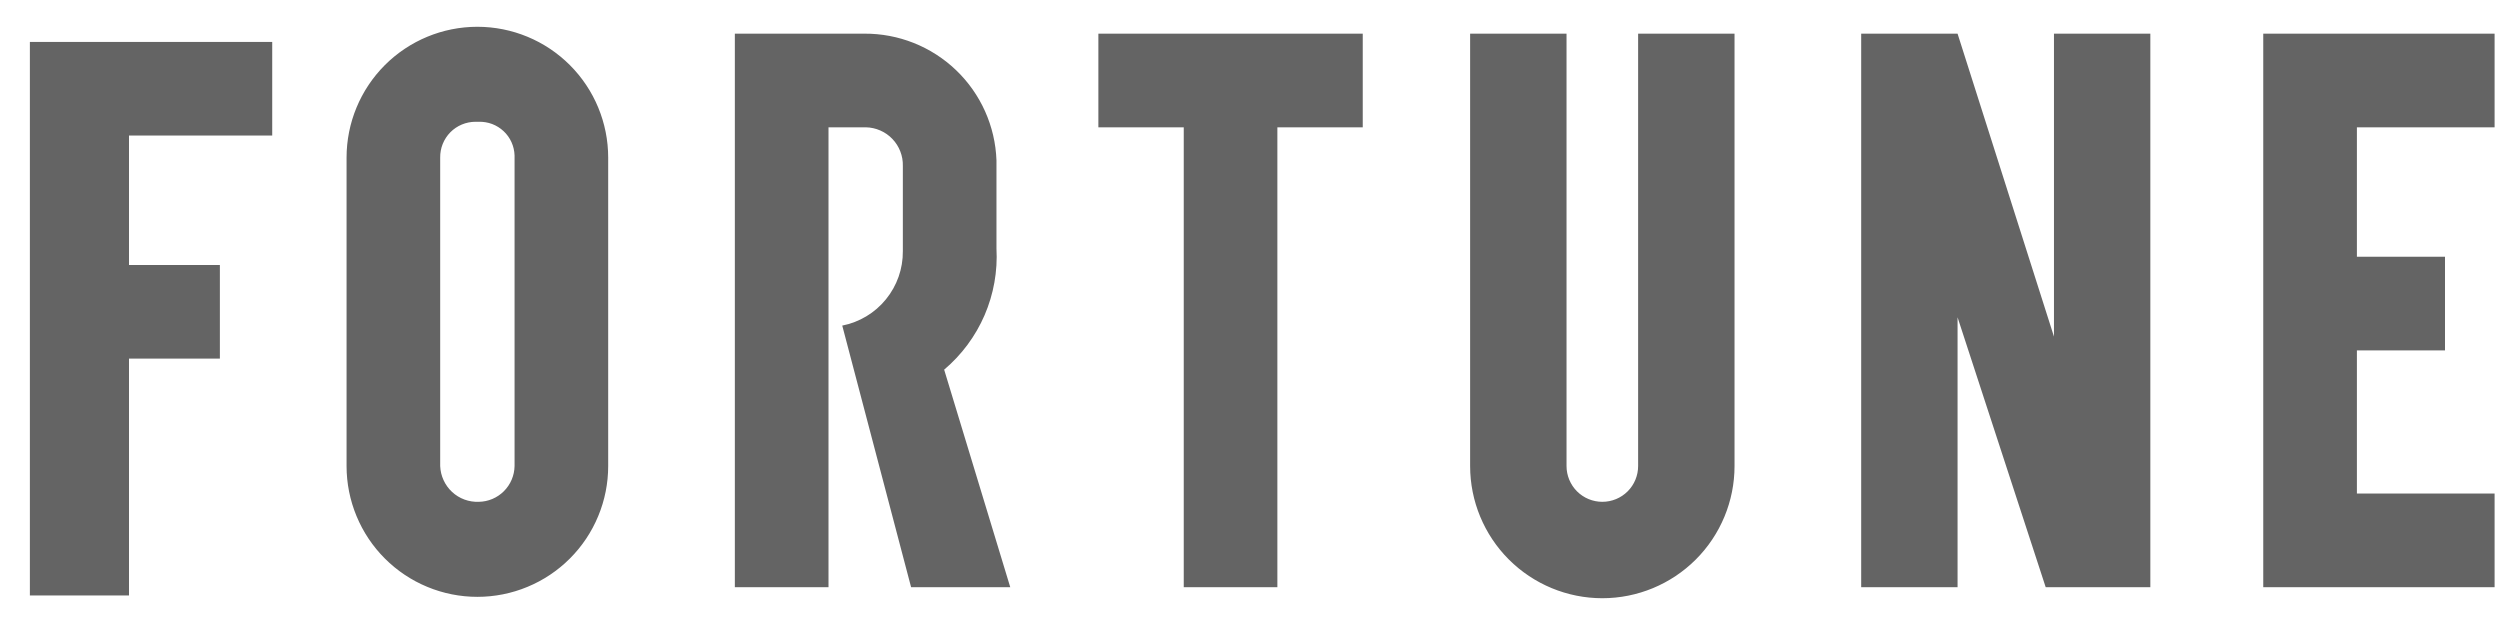 <svg width="80" height="20" viewBox="0 0 80 20" fill="none" xmlns="http://www.w3.org/2000/svg">
<path d="M11.09 5.043V14.913C11.09 15.463 11.198 16.007 11.409 16.515C11.619 17.023 11.927 17.484 12.316 17.873C12.705 18.262 13.166 18.57 13.674 18.78C14.182 18.991 14.726 19.099 15.276 19.099C15.826 19.099 16.37 18.991 16.878 18.78C17.386 18.57 17.847 18.262 18.236 17.873C18.625 17.484 18.933 17.023 19.143 16.515C19.354 16.007 19.462 15.463 19.462 14.913V5.043C19.462 3.933 19.021 2.868 18.236 2.083C17.451 1.298 16.386 0.857 15.276 0.857C14.166 0.857 13.101 1.298 12.316 2.083C11.531 2.868 11.09 3.933 11.09 5.043ZM14.086 14.913V5.043C14.084 4.893 14.111 4.745 14.167 4.606C14.223 4.467 14.305 4.341 14.41 4.234C14.515 4.127 14.64 4.043 14.778 3.985C14.916 3.927 15.065 3.897 15.214 3.897H15.32C15.466 3.893 15.611 3.917 15.748 3.968C15.884 4.02 16.009 4.098 16.116 4.198C16.222 4.297 16.308 4.417 16.368 4.55C16.428 4.683 16.461 4.827 16.466 4.973V14.913C16.461 15.215 16.339 15.504 16.125 15.718C15.911 15.932 15.622 16.054 15.32 16.058C15.164 16.064 15.008 16.039 14.861 15.985C14.715 15.931 14.58 15.848 14.466 15.742C14.351 15.635 14.259 15.507 14.194 15.365C14.128 15.223 14.092 15.069 14.086 14.913ZM43.608 1.077H35.148V4.074H37.88V18.79H40.876V4.074H43.608V1.077ZM52.42 1.077V14.913C52.42 15.217 52.3 15.508 52.085 15.723C51.87 15.938 51.578 16.058 51.275 16.058C50.971 16.058 50.679 15.938 50.464 15.723C50.25 15.508 50.129 15.217 50.129 14.913V1.077H47.044V14.913C47.044 16.035 47.49 17.111 48.283 17.904C49.077 18.697 50.153 19.143 51.275 19.143C52.396 19.143 53.472 18.697 54.266 17.904C55.059 17.111 55.505 16.035 55.505 14.913V1.077H52.42ZM79.827 4.074V1.077H72.424V18.79H79.827V15.794H75.421V11.212H78.24V8.216H75.421V4.074H79.827ZM32.328 18.79H29.155L26.952 10.419C27.502 10.31 27.997 10.013 28.35 9.578C28.704 9.144 28.896 8.6 28.891 8.039V5.307C28.895 5.149 28.867 4.991 28.809 4.843C28.752 4.696 28.666 4.56 28.556 4.446C28.447 4.331 28.315 4.239 28.17 4.176C28.025 4.112 27.869 4.077 27.71 4.074H26.512V18.79H23.515V1.077H27.657C28.751 1.07 29.805 1.489 30.595 2.246C31.385 3.003 31.848 4.038 31.887 5.131V7.951C31.927 8.683 31.796 9.414 31.506 10.087C31.215 10.759 30.773 11.356 30.213 11.829L32.328 18.79ZM65.727 1.077V10.771L62.642 1.077H59.558V18.79H62.642V10.154L65.462 18.79H68.811V1.077H65.727ZM0.956 1.342V19.055H4.128V11.476H7.036V8.48H4.128V4.338H8.711V1.342H0.956Z" fill="#646464"/>
</svg>
